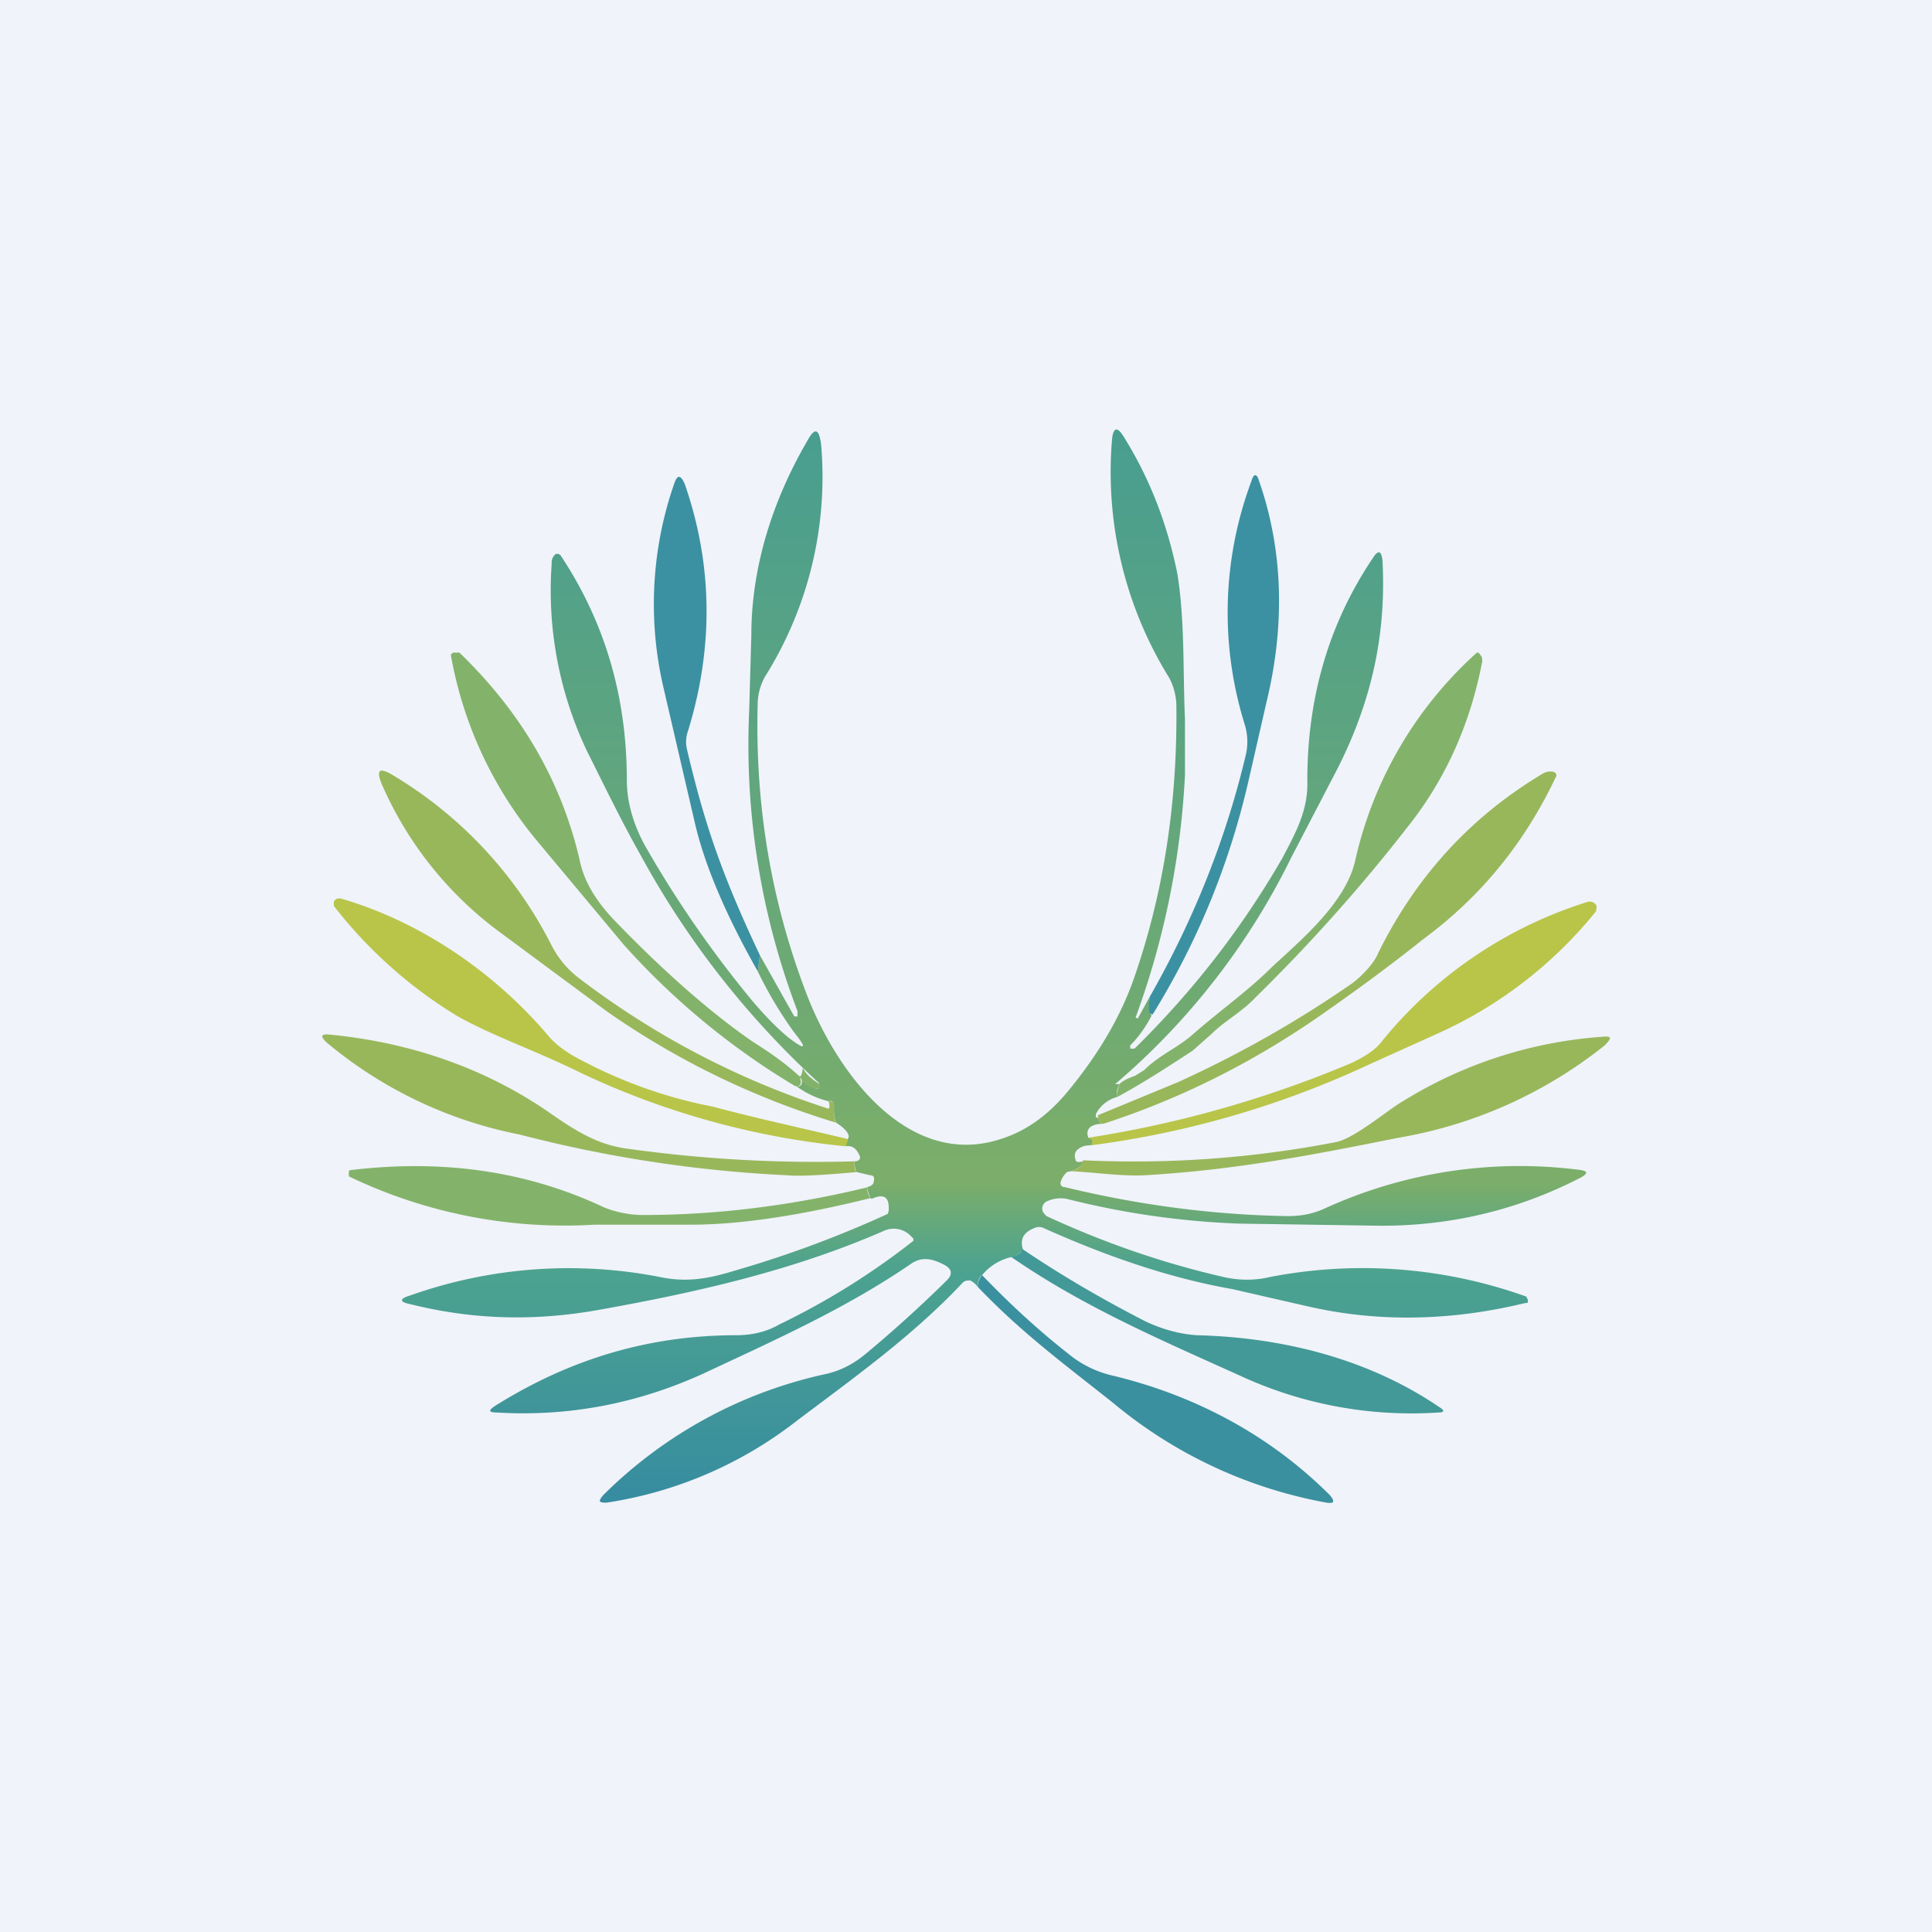 <!-- by TradingView --><svg width="18" height="18" viewBox="0 0 18 18" xmlns="http://www.w3.org/2000/svg"><path fill="#F0F3FA" d="M0 0h18v18H0z"/><path d="M10.71 9.3c-.01.1 0 .15.02.16-.05.1-.12.2-.2.28v.03h.04c.54-.53 1-1.12 1.38-1.78.12-.23.24-.44.23-.72 0-.77.2-1.46.61-2.07.05-.08.08-.07.09.02.04.73-.12 1.38-.46 2.02l-.39.75a6.57 6.57 0 0 1-1.64 2.11h.04c-.03.06-.03.1-.02.12a.31.31 0 0 0-.2.16v.03c.03.01.03 0 .02-.02 0 .05.02.08.05.08-.12 0-.17.05-.14.13.04.01.05.03.03.07-.06 0-.1.01-.14.05a.08.08 0 0 0-.01.08c0 .03.03.03.07.02-.01.05-.06.08-.15.1-.03.03-.05.06-.06.1 0 .02.01.04.04.04.7.17 1.4.26 2.08.27.12 0 .23-.02.34-.07a4.37 4.37 0 0 1 2.38-.36c.07.01.08.03.01.07-.58.3-1.2.45-1.86.45l-1.33-.02a7.68 7.68 0 0 1-1.6-.23.3.3 0 0 0-.18.02c-.03.01-.05.04-.05.07 0 .03.02.05.04.07.54.25 1.09.44 1.66.57.14.03.28.03.41 0a4.52 4.52 0 0 1 2.4.18l.01.02a.04.04 0 0 1 0 .04h-.02c-.7.17-1.38.18-2.03.03l-.7-.16c-.57-.1-1.16-.3-1.76-.57a.1.1 0 0 0-.08 0c-.1.04-.14.1-.11.2-.02.03-.05.06-.1.07a.5.5 0 0 0-.28.17c-.03.02-.04.06-.04.11a.2.2 0 0 0-.07-.06c-.03 0-.05 0-.07.02-.47.5-1.02.89-1.55 1.29a3.8 3.8 0 0 1-1.77.76c-.07 0-.08-.01-.03-.07A4.2 4.2 0 0 1 7.7 12.8c.13-.03.25-.09.37-.19a12 12 0 0 0 .75-.68c.06-.06.05-.11-.03-.15-.1-.05-.2-.08-.31 0-.6.41-1.25.7-1.89 1-.64.3-1.3.42-1.96.38-.08 0-.08-.02-.02-.06.7-.44 1.44-.66 2.25-.66.14 0 .28-.03.4-.1a6.78 6.78 0 0 0 1.25-.78v-.02l-.02-.02a.22.22 0 0 0-.26-.05c-.85.37-1.74.57-2.63.73-.6.11-1.18.1-1.78-.05-.1-.02-.1-.05 0-.08a4.42 4.42 0 0 1 2.34-.17c.25.05.45.01.68-.06a10.28 10.28 0 0 0 1.43-.53.11.11 0 0 0 .01-.06c0-.1-.05-.13-.16-.08-.02-.02-.03-.05-.04-.11.04-.01.06-.03.06-.05.01-.04 0-.06-.03-.06l-.13-.03a.26.26 0 0 1-.02-.1c.04 0 .06-.02.05-.05-.03-.07-.07-.1-.13-.09l.01-.06c.04-.03.01-.09-.1-.16a.34.34 0 0 1-.02-.14c0-.05-.01-.07-.05-.06a.83.83 0 0 1-.3-.14h.03l.02-.02v-.04c-.01-.02-.01-.03 0 0 .05.05.1.08.14.08h.02v-.05a8.19 8.19 0 0 1-1.66-2.12c-.17-.3-.33-.63-.5-.97a3.48 3.48 0 0 1-.33-1.75.1.1 0 0 1 .04-.09h.02l.02.01c.42.63.62 1.33.62 2.1 0 .2.06.41.17.61.28.49.59.94.93 1.36.16.2.3.34.41.43.16.12.17.1.05-.05a3.7 3.7 0 0 1-.34-.57l.02-.15.32.57h.03v-.05a6.96 6.96 0 0 1-.45-2.8l.02-.7c0-.64.2-1.26.52-1.81.07-.13.11-.12.13.03a3.5 3.5 0 0 1-.52 2.16.54.54 0 0 0-.07.23c-.03.98.13 1.9.47 2.77.3.75.96 1.59 1.8 1.31.25-.08.46-.24.65-.48.25-.31.46-.65.59-1.03.27-.78.4-1.62.39-2.52 0-.1-.03-.2-.07-.27a3.64 3.64 0 0 1-.53-2.21c.01-.12.05-.13.11-.03.25.4.41.83.5 1.28.07.44.05.9.07 1.35v.52a7.65 7.65 0 0 1-.46 2.26l.02.01.11-.2Z" fill="url(#a2rg5djzq)"/><path d="M10.73 9.45c-.03 0-.03-.05-.02-.16.4-.7.71-1.46.9-2.27a.55.55 0 0 0-.01-.26 3.5 3.5 0 0 1 .06-2.28c.02-.07.05-.07.07 0 .23.66.24 1.36.07 2.06l-.16.7c-.18.8-.48 1.53-.9 2.21ZM7.08 8.9l-.02.15c-.3-.53-.5-1-.59-1.4L6.18 6.4a3.42 3.42 0 0 1 .1-1.89c.03-.09.06-.09.1 0 .26.75.27 1.52.03 2.3a.3.3 0 0 0-.01.17c.16.68.32 1.16.68 1.92Z" fill="#3B91A1"/><path d="M7.48 9.95c.03.06.08.1.14.14l.02.02v.02l-.01.01H7.6c-.05 0-.09-.03-.13-.08-.02-.03-.02-.02-.01 0v.04l-.02.02h-.03a6.87 6.87 0 0 1-1.6-1.32L5 7.83a3.72 3.72 0 0 1-.8-1.73l.02-.02h.06c.58.56.95 1.2 1.12 1.93.04.2.15.38.32.56.51.53.95.9 1.3 1.14.16.1.3.2.42.31.02.02.03 0 .04-.07ZM10.41 10.22c-.01-.02 0-.06.02-.12.04-.04.1-.06.15-.08l.08-.05c.14-.14.3-.2.45-.33.25-.22.52-.41.74-.63.28-.26.7-.61.78-1.01a3.69 3.69 0 0 1 1.13-1.92c.01 0 .02 0 .03.02.02.02.02.04.02.06-.11.58-.34 1.1-.7 1.55-.42.54-.89 1.07-1.41 1.58-.13.14-.29.22-.42.35l-.17.15c-.23.15-.46.3-.7.43Z" fill="#83B36A"/><path d="M7.72 10.26c.04 0 .06.01.05.06 0 .04 0 .1.02.14a7.52 7.52 0 0 1-2.14-1.04l-1-.74a3.4 3.4 0 0 1-1.1-1.39c-.04-.11-.02-.14.09-.08a3.9 3.9 0 0 1 1.5 1.6.9.9 0 0 0 .25.3 7.74 7.74 0 0 0 2.33 1.22c.01-.01.01-.04 0-.07ZM10.28 10.47c-.03 0-.05-.03-.05-.08l.75-.31c.57-.26 1.1-.56 1.62-.92.08-.06.2-.18.24-.28.35-.71.86-1.27 1.53-1.67a.14.14 0 0 1 .1-.02c.03.01.04.03.02.06-.29.61-.7 1.11-1.23 1.5-.3.24-.6.46-.9.67-.65.46-1.34.81-2.08 1.05Z" fill="#98B75B"/><path d="m7.9 10.62-.02.06A7.5 7.5 0 0 1 5.42 10c-.4-.2-.86-.36-1.17-.54a4.24 4.24 0 0 1-1.14-1.02V8.4c.02-.03.04-.03.06-.03.7.2 1.4.65 1.93 1.27.08.1.2.18.34.25a4.37 4.37 0 0 0 1.2.42c.41.11.83.2 1.25.3ZM10.17 10.67c.02-.04 0-.06-.03-.07a10.4 10.4 0 0 0 2.46-.7c.1-.05.19-.1.26-.18A4 4 0 0 1 14.8 8.4c.02 0 .04 0 .06.02l.01.01a.06.06 0 0 1 0 .05v.01a4 4 0 0 1-1.5 1.15l-.62.28a8.78 8.78 0 0 1-2.58.75Z" fill="#B8C549"/><path d="M7.96 10.82c0 .04 0 .07.02.1-.33.03-.54.04-.64.03a12.2 12.2 0 0 1-2.5-.38 4 4 0 0 1-1.8-.86c-.06-.06-.05-.08.04-.07.72.07 1.42.3 2.03.72.23.16.44.3.72.34.71.1 1.42.14 2.13.12ZM9.94 10.91c.09 0 .14-.04.15-.1a9.9 9.9 0 0 0 2.36-.17c.18-.04.48-.3.62-.38a4.07 4.07 0 0 1 1.85-.6c.1-.01.1.01.03.08a4.2 4.2 0 0 1-1.92.86c-.8.16-1.51.3-2.37.35-.23.01-.47-.03-.72-.04Z" fill="#98B75B"/><path d="M8.08 11.06c0 .06.02.1.04.1-.68.17-1.24.25-1.68.25h-.9a4.64 4.64 0 0 1-2.29-.45v-.03c0-.02 0-.03.03-.03.85-.1 1.63.01 2.35.35.1.04.23.07.36.07.7 0 1.4-.09 2.1-.26Z" fill="#83B36A"/><path d="M9.53 11.64c.37.25.75.47 1.14.67.17.08.33.12.48.13.8.02 1.6.22 2.26.67.05.03.05.05-.01.05a3.8 3.8 0 0 1-1.84-.34c-.73-.33-1.46-.64-2.14-1.11.06-.01.1-.04.1-.07Z" fill="#439997"/><path d="M9.15 11.88c.26.27.52.51.8.73a1 1 0 0 0 .39.2c.77.18 1.48.55 2.05 1.12.05.06.04.08-.03.07a4.3 4.3 0 0 1-1.99-.93c-.44-.35-.85-.65-1.26-1.08 0-.05.02-.09.04-.11Z" fill="#3A909E"/><defs><linearGradient id="a2rg5djzq" x1="9.27" y1="4" x2="9.27" y2="14" gradientUnits="userSpaceOnUse"><stop stop-color="#489E90"/><stop offset=".7" stop-color="#7CAE69"/><stop offset=".78" stop-color="#4DA38F"/><stop offset="1" stop-color="#368CA0"/></linearGradient></defs></svg>